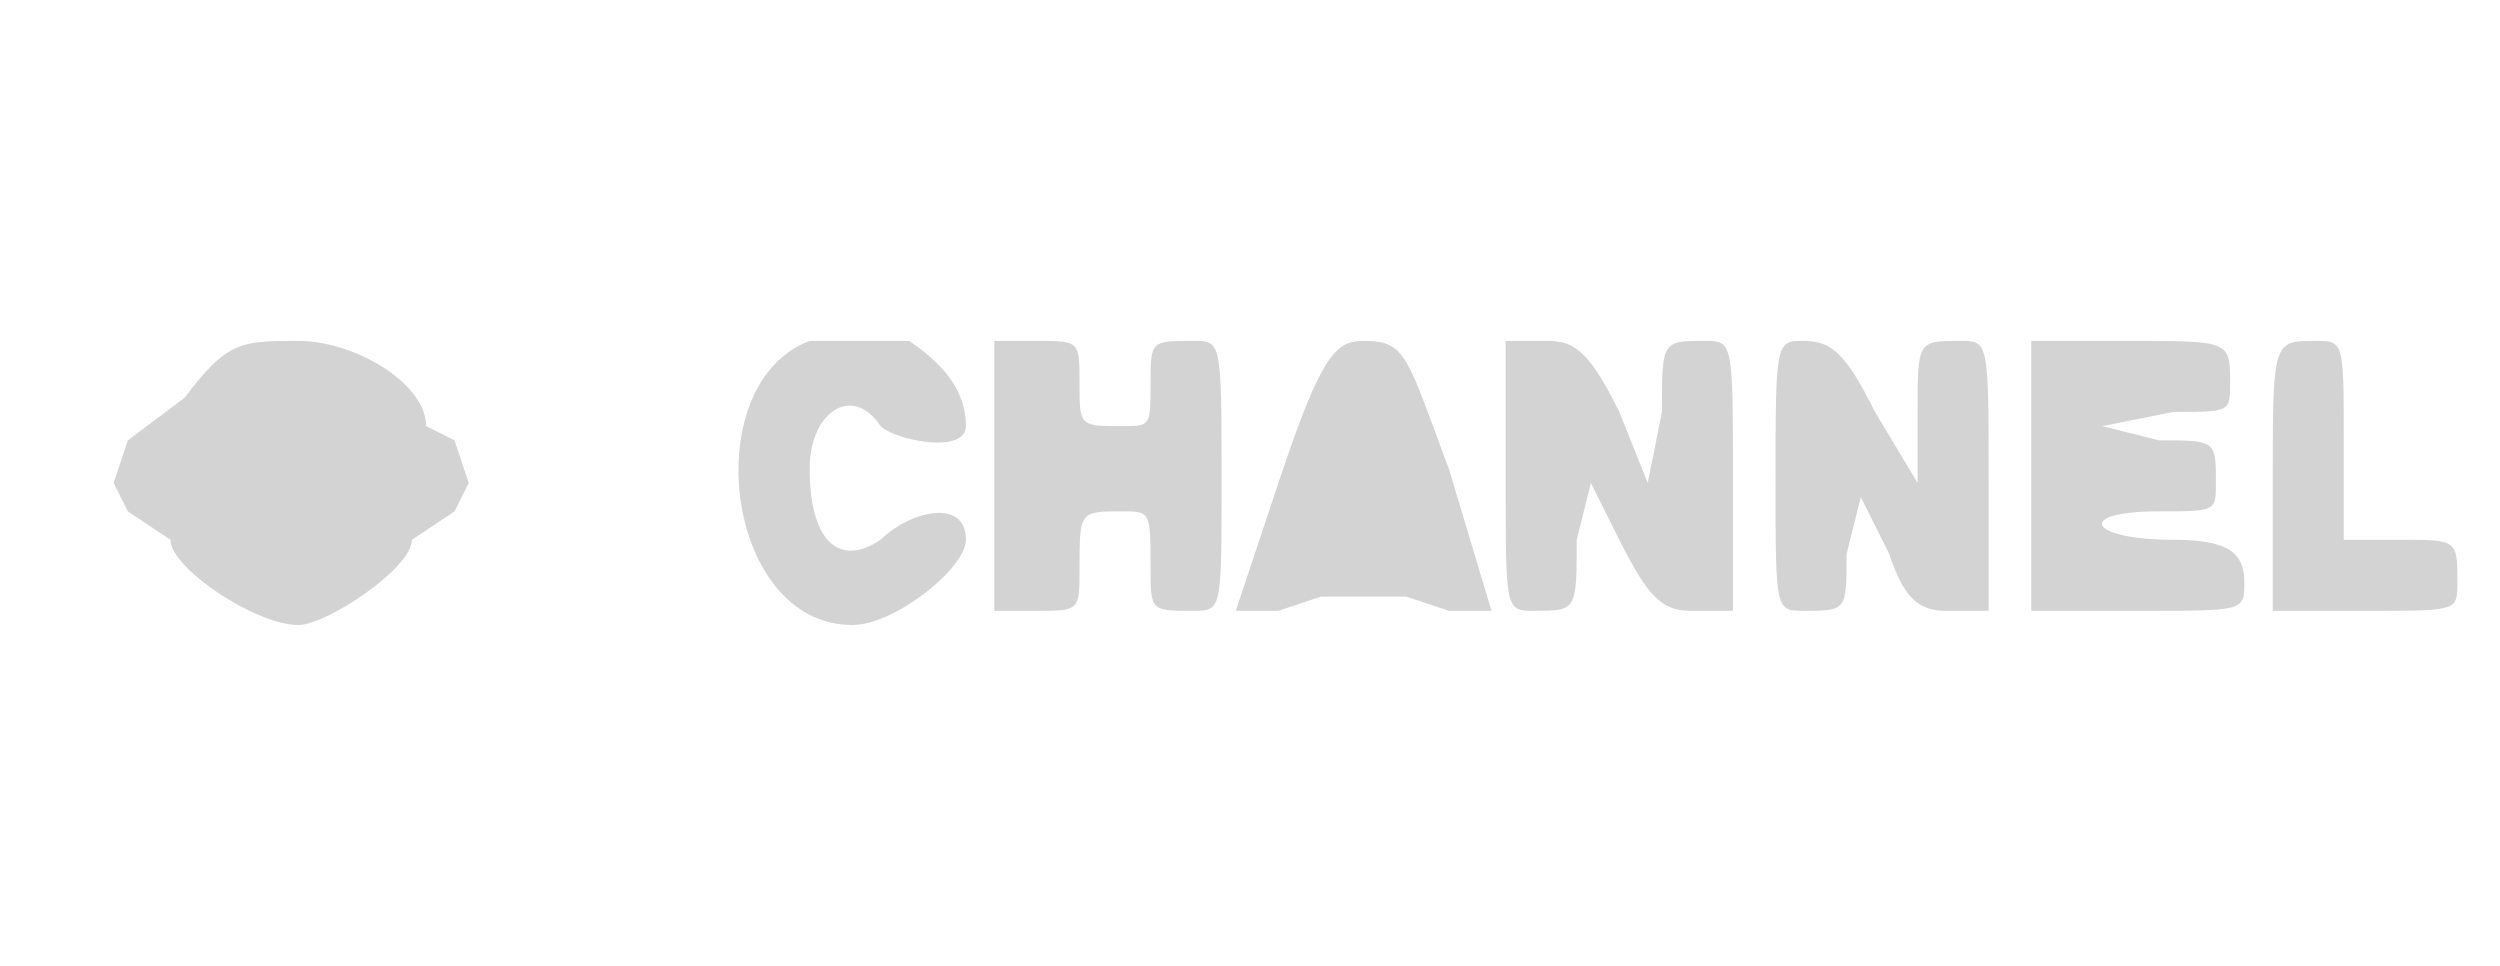 <svg xmlns="http://www.w3.org/2000/svg" width="176" height="68"><path d="M57 24c-8 3-6 20 3 20 3 0 8-4 8-6 0-3-4-2-6 0-3 2-5 0-5-5 0-4 3-6 5-3 1 1 6 2 6 0s-1-4-4-6h-7m-44 4l-4 3-1 3 1 2 3 2c0 2 6 6 9 6 2 0 8-4 8-6l3-2 1-2-1-3-2-1c0-3-5-6-9-6s-5 0-8 4m57 6v9h3c3 0 3 0 3-3 0-4 0-4 3-4 2 0 2 0 2 4 0 3 0 3 3 3 2 0 2 0 2-9 0-10 0-10-2-10-3 0-3 0-3 3s0 3-2 3c-3 0-3 0-3-3s0-3-3-3h-3v10m20 0l-3 9h3l3-1h6l3 1h3l-3-10c-3-8-3-9-6-9-2 0-3 1-6 10m16 0c0 9 0 9 2 9 3 0 3 0 3-5l1-4 2 4c2 4 3 5 5 5h3v-9c0-10 0-10-2-10-3 0-3 0-3 5l-1 5-2-5c-2-4-3-5-5-5h-3v10m19 0c0 9 0 9 2 9 3 0 3 0 3-4l1-4 2 4c1 3 2 4 4 4h3v-9c0-10 0-10-2-10-3 0-3 0-3 5v5l-3-5c-2-4-3-5-5-5s-2 0-2 10m18 0v9h8c7 0 7 0 7-2s-1-3-5-3c-6 0-7-2-1-2 4 0 4 0 4-2 0-3 0-3-4-3l-4-1 5-1c4 0 4 0 4-2 0-3 0-3-7-3h-7v10m17 0v9h7c6 0 6 0 6-2 0-3 0-3-4-3h-4v-7c0-7 0-7-2-7-3 0-3 0-3 10" fill="#d3d3d3" fill-rule="evenodd"/></svg>